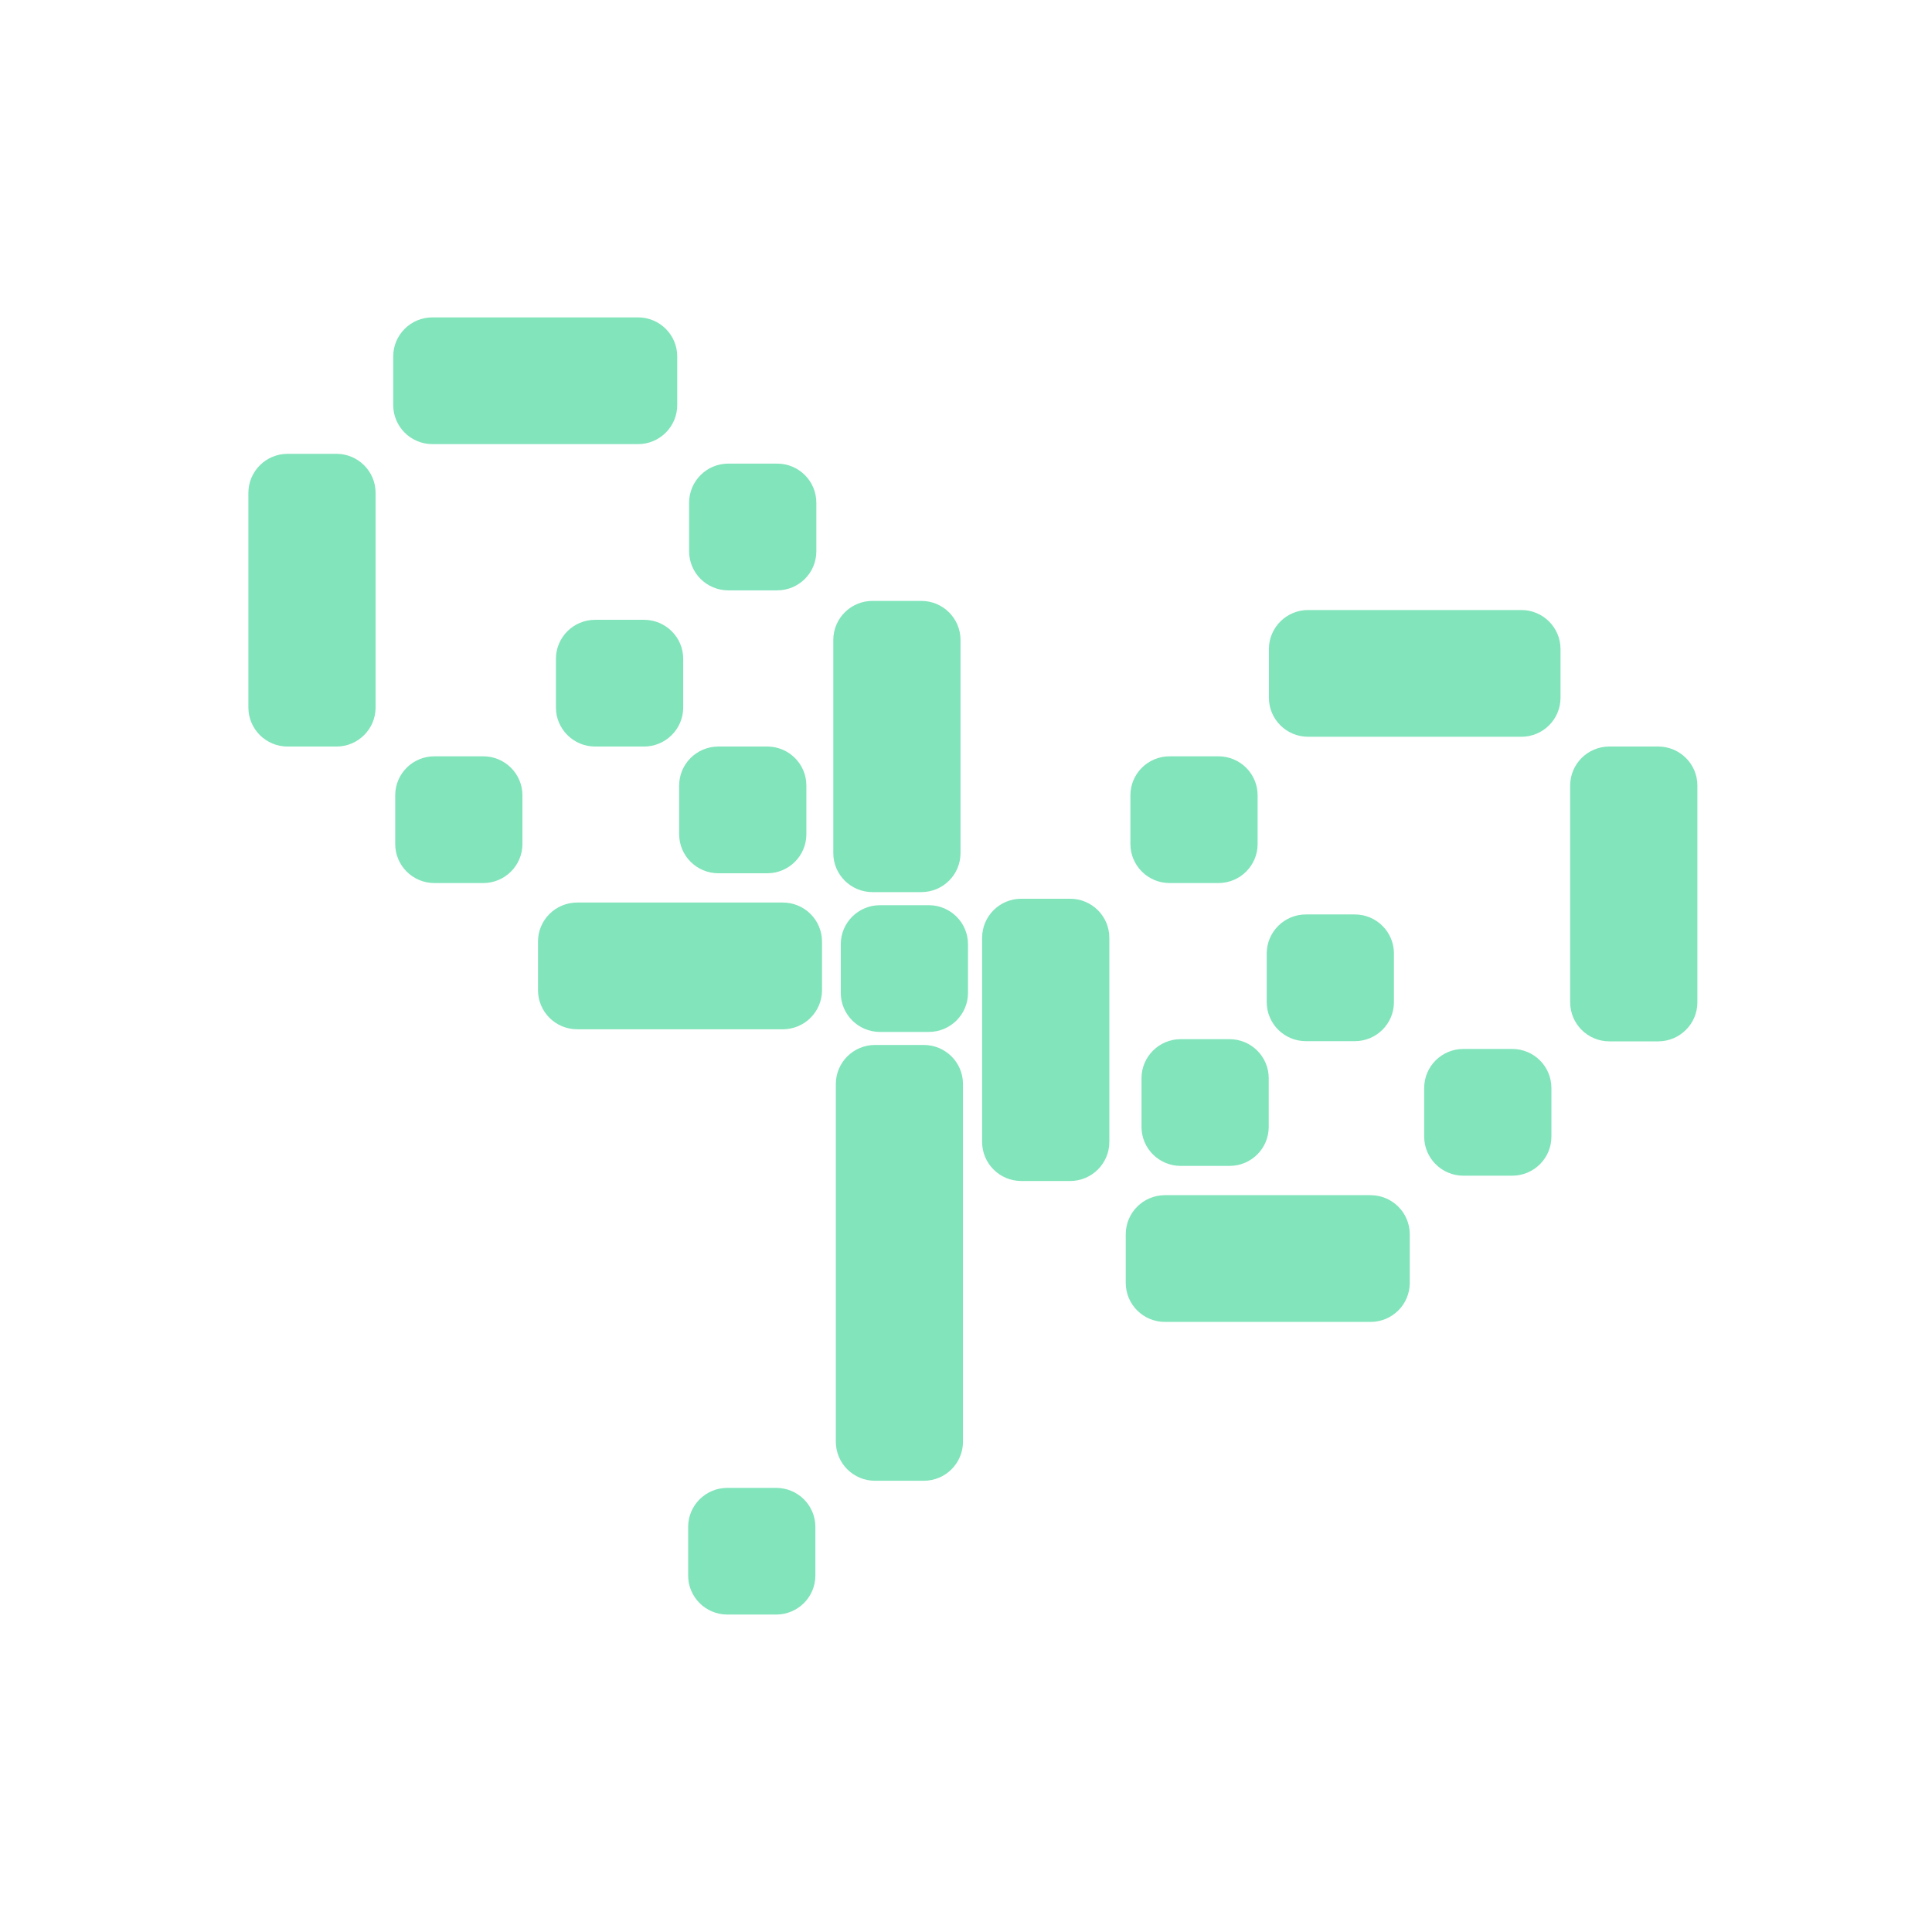 <svg width="32" height="32" viewBox="0 0 32 32" fill="none" xmlns="http://www.w3.org/2000/svg">
<path fill-rule="evenodd" clip-rule="evenodd" d="M10.568 5.257H7.162C6.804 5.257 6.513 5.546 6.513 5.904V6.709C6.513 7.066 6.804 7.356 7.162 7.356H10.568C10.926 7.356 11.217 7.066 11.217 6.709V5.904C11.217 5.546 10.926 5.257 10.568 5.257ZM5.572 7.517H4.763C4.405 7.517 4.114 7.807 4.114 8.164V11.718C4.114 12.075 4.405 12.365 4.763 12.365H5.572C5.931 12.365 6.221 12.075 6.221 11.718V8.164C6.221 7.807 5.931 7.517 5.572 7.517ZM8.004 12.527H7.195C6.836 12.527 6.546 12.816 6.546 13.173V13.979C6.546 14.336 6.836 14.626 7.195 14.626H8.004C8.362 14.626 8.653 14.336 8.653 13.979V13.173C8.653 12.816 8.362 12.527 8.004 12.527ZM9.561 14.949H12.966C13.324 14.949 13.615 15.238 13.615 15.595V16.401C13.615 16.758 13.324 17.048 12.966 17.048H9.561C9.202 17.048 8.911 16.758 8.911 16.401V15.595C8.911 15.238 9.202 14.949 9.561 14.949ZM12.063 7.679H12.872C13.231 7.679 13.521 7.969 13.521 8.326V9.131C13.521 9.489 13.231 9.778 12.872 9.778H12.063C11.705 9.778 11.414 9.489 11.414 9.131V8.326C11.414 7.969 11.705 7.679 12.063 7.679ZM15.26 9.953H14.451C14.093 9.953 13.802 10.243 13.802 10.6V14.13C13.802 14.487 14.093 14.776 14.451 14.776H15.26C15.619 14.776 15.909 14.487 15.909 14.13V10.6C15.909 10.243 15.619 9.953 15.26 9.953ZM26.656 12.365H27.465C27.823 12.365 28.114 12.654 28.114 13.011V16.601C28.114 16.958 27.823 17.248 27.465 17.248H26.656C26.298 17.248 26.007 16.958 26.007 16.601V13.011C26.007 12.654 26.298 12.365 26.656 12.365ZM25.047 17.374H24.238C23.88 17.374 23.589 17.663 23.589 18.021V18.826C23.589 19.183 23.88 19.473 24.238 19.473H25.047C25.406 19.473 25.696 19.183 25.696 18.826V18.021C25.696 17.663 25.406 17.374 25.047 17.374ZM19.295 19.796H22.701C23.059 19.796 23.35 20.086 23.35 20.443V21.248C23.35 21.606 23.059 21.895 22.701 21.895H19.295C18.937 21.895 18.646 21.606 18.646 21.248V20.443C18.646 20.086 18.937 19.796 19.295 19.796ZM25.198 10.104H21.666C21.308 10.104 21.017 10.394 21.017 10.751V11.556C21.017 11.914 21.308 12.203 21.666 12.203H25.198C25.557 12.203 25.847 11.914 25.847 11.556V10.751C25.847 10.394 25.557 10.104 25.198 10.104ZM19.372 12.527H20.181C20.54 12.527 20.83 12.816 20.83 13.173V13.979C20.83 14.336 20.54 14.626 20.181 14.626H19.372C19.014 14.626 18.723 14.336 18.723 13.979V13.173C18.723 12.816 19.014 12.527 19.372 12.527ZM12.856 24.644H12.047C11.689 24.644 11.398 24.933 11.398 25.29V26.096C11.398 26.453 11.689 26.742 12.047 26.742H12.856C13.214 26.742 13.505 26.453 13.505 26.096V25.29C13.505 24.933 13.214 24.644 12.856 24.644ZM9.858 10.266H10.666C11.025 10.266 11.316 10.555 11.316 10.912V11.718C11.316 12.075 11.025 12.365 10.666 12.365H9.858C9.499 12.365 9.208 12.075 9.208 11.718V10.912C9.208 10.555 9.499 10.266 9.858 10.266ZM12.707 12.365H11.899C11.54 12.365 11.249 12.654 11.249 13.011V13.817C11.249 14.174 11.54 14.464 11.899 14.464H12.707C13.066 14.464 13.356 14.174 13.356 13.817V13.011C13.356 12.654 13.066 12.365 12.707 12.365ZM14.575 14.993H15.384C15.742 14.993 16.033 15.282 16.033 15.639V16.445C16.033 16.802 15.742 17.092 15.384 17.092H14.575C14.217 17.092 13.926 16.802 13.926 16.445V15.639C13.926 15.282 14.217 14.993 14.575 14.993ZM20.365 17.212H19.556C19.198 17.212 18.907 17.502 18.907 17.859V18.665C18.907 19.022 19.198 19.311 19.556 19.311H20.365C20.724 19.311 21.014 19.022 21.014 18.665V17.859C21.014 17.502 20.724 17.212 20.365 17.212ZM21.631 15.146H22.439C22.798 15.146 23.088 15.436 23.088 15.793V16.598C23.088 16.956 22.798 17.245 22.439 17.245H21.631C21.272 17.245 20.981 16.956 20.981 16.598V15.793C20.981 15.436 21.272 15.146 21.631 15.146ZM15.301 17.308H14.493C14.134 17.308 13.844 17.598 13.844 17.955V23.879C13.844 24.236 14.134 24.526 14.493 24.526H15.301C15.66 24.526 15.95 24.236 15.95 23.879V17.955C15.95 17.598 15.66 17.308 15.301 17.308ZM16.916 14.886H17.725C18.083 14.886 18.374 15.175 18.374 15.533V18.914C18.374 19.271 18.083 19.561 17.725 19.561H16.916C16.558 19.561 16.267 19.271 16.267 18.914V15.533C16.267 15.175 16.558 14.886 16.916 14.886Z" fill="#81E4BB"/>
</svg>
